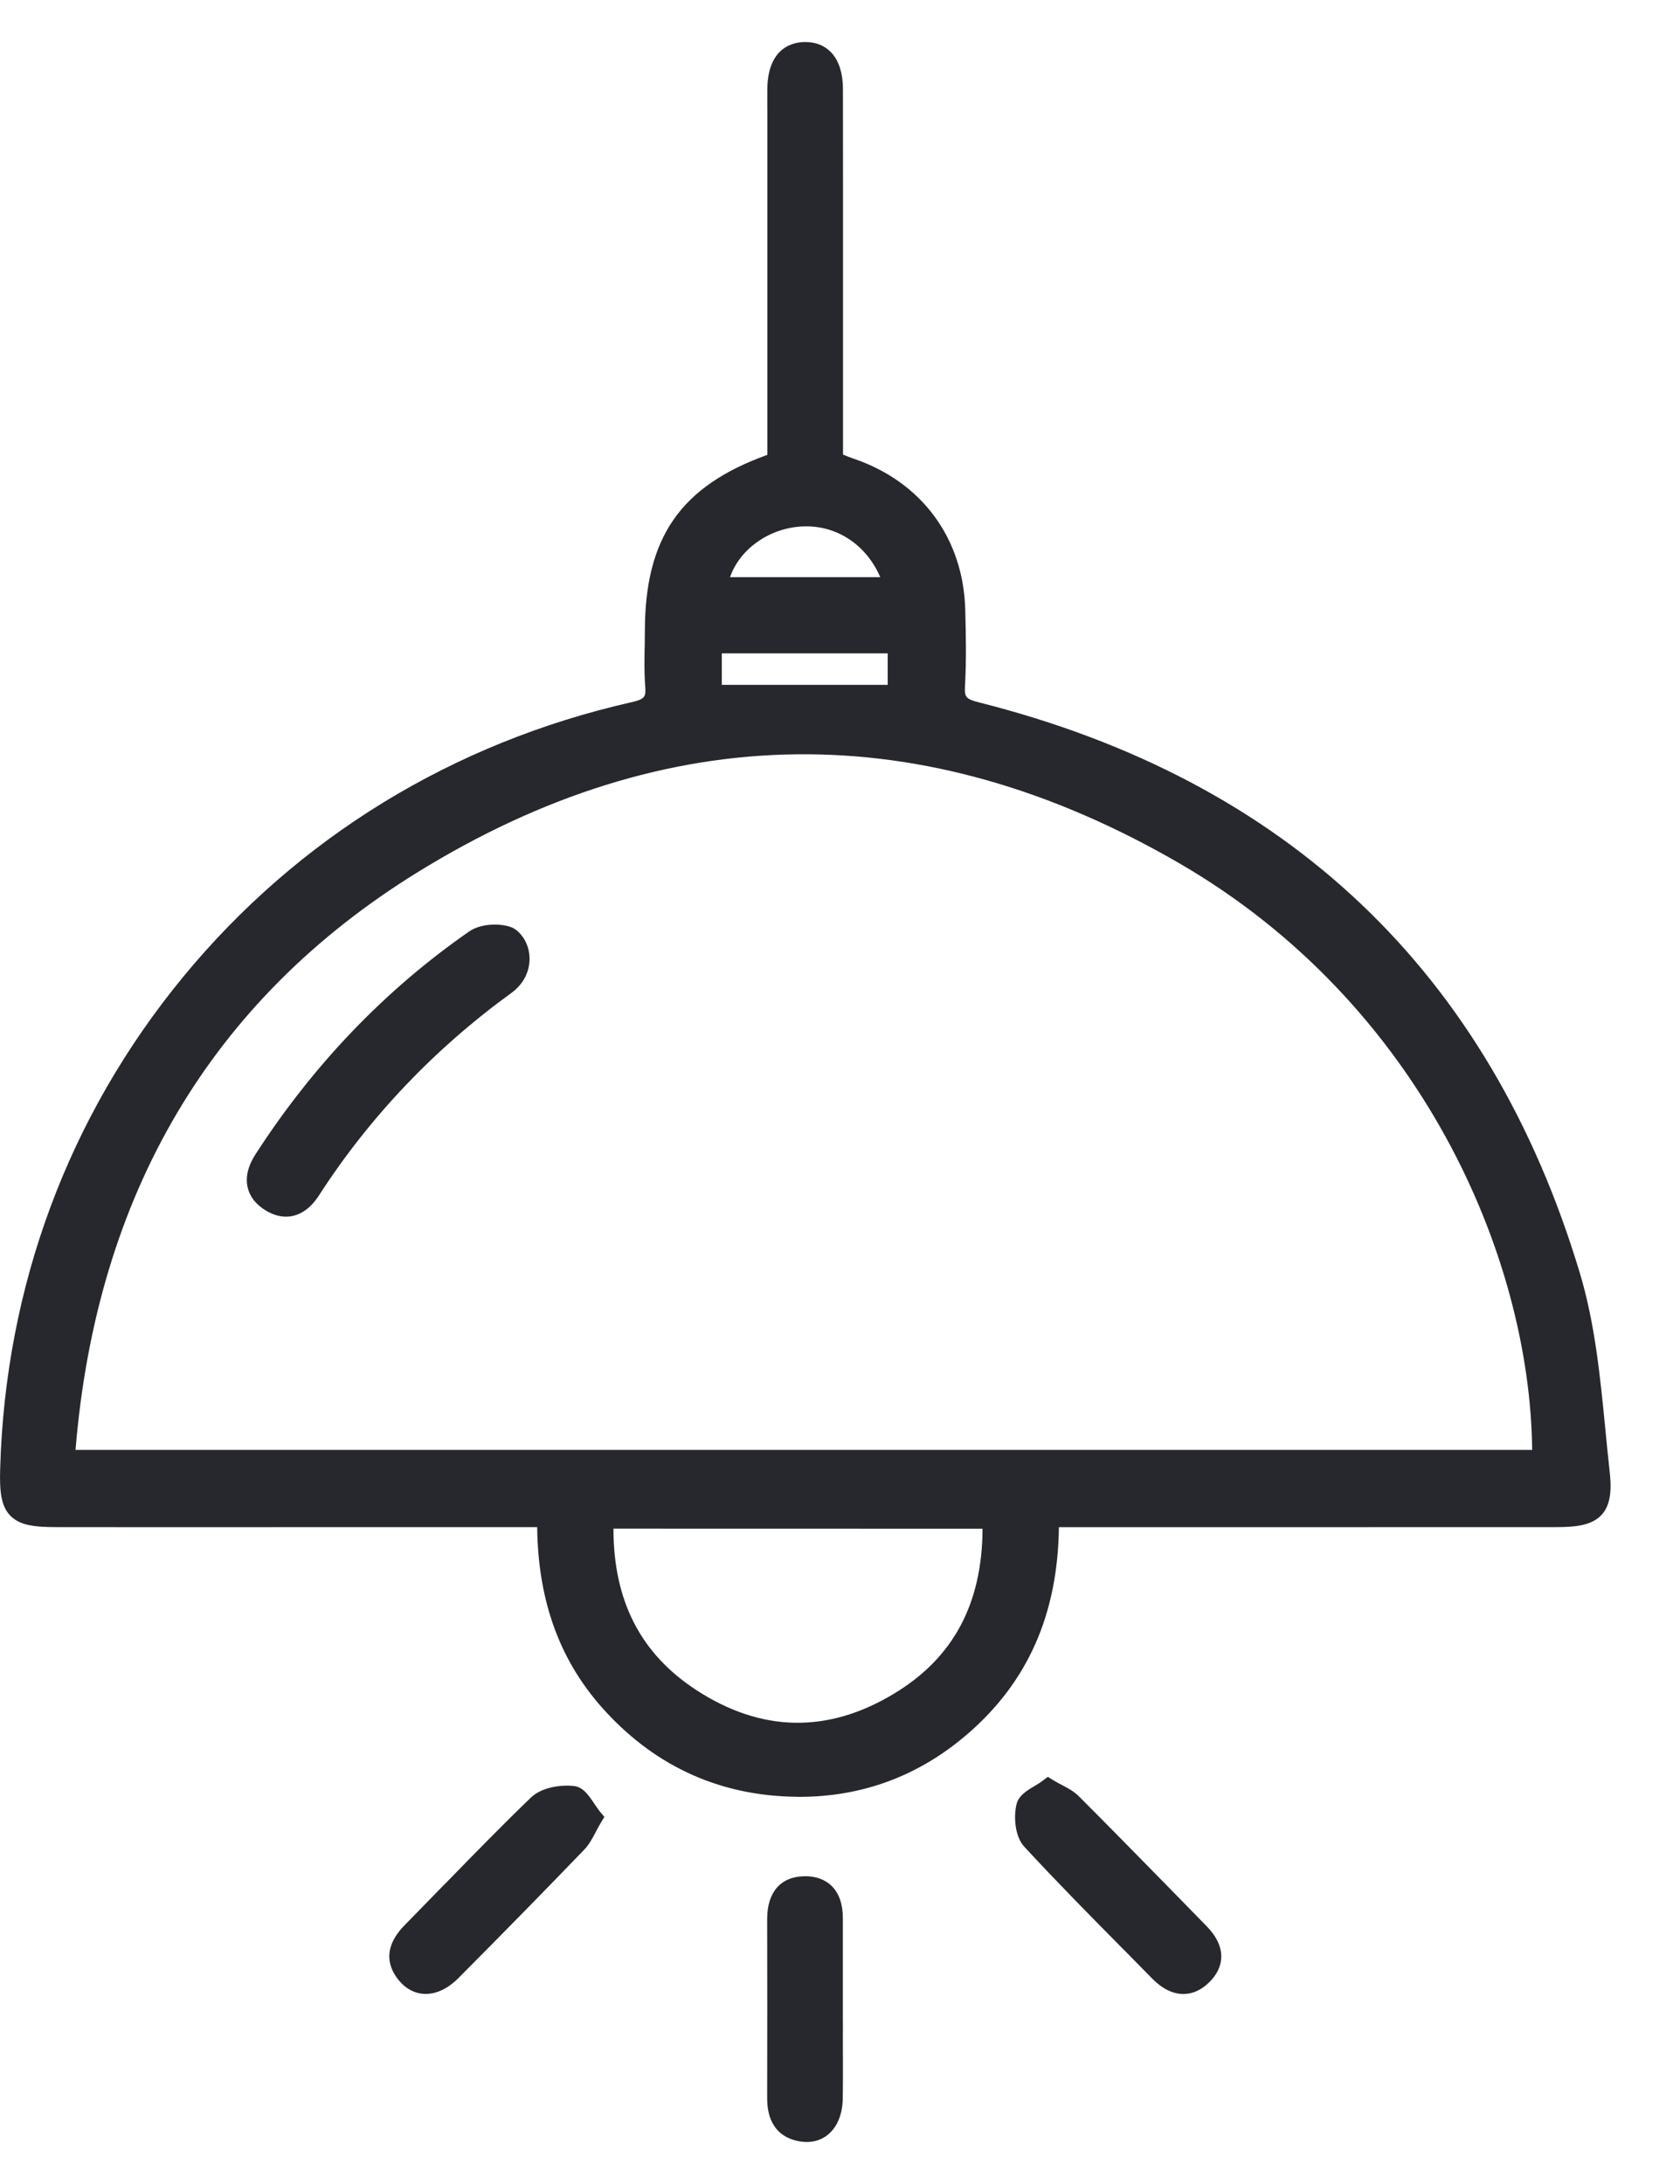 <svg width="20" height="26" viewBox="0 0 20 26" fill="none" xmlns="http://www.w3.org/2000/svg">
<g id="Group 3">
<path id="Union" fill-rule="evenodd" clip-rule="evenodd" d="M19.161 17.505C19.143 17.338 19.126 17.17 19.11 17.002C19.05 16.388 18.987 15.754 18.809 15.16C17.734 11.576 15.327 9.289 11.655 8.362C11.493 8.321 11.481 8.295 11.488 8.166C11.505 7.866 11.499 7.565 11.491 7.257C11.468 6.407 10.972 5.736 10.164 5.461C10.121 5.446 10.079 5.43 10.036 5.412V3.563L10.036 2.316L10.035 1.069C10.035 0.866 9.985 0.714 9.887 0.616C9.811 0.54 9.707 0.5 9.586 0.5C9.451 0.5 9.136 0.556 9.135 1.07C9.135 1.232 9.135 1.299 9.135 1.308V1.184C9.134 0.565 9.134 1.345 9.135 1.308V5.415C8.101 5.787 7.678 6.4 7.677 7.513C7.677 7.578 7.676 7.643 7.675 7.707L7.674 7.72C7.672 7.867 7.669 8.018 7.681 8.169C7.691 8.295 7.679 8.323 7.516 8.36C5.389 8.842 3.544 9.973 2.18 11.63C0.816 13.288 0.063 15.312 0.002 17.485C-0.006 17.752 0.011 17.929 0.123 18.044C0.234 18.158 0.407 18.18 0.668 18.18L1.998 18.181H2.009C2.892 18.181 3.775 18.181 4.658 18.18H6.395C6.405 19.079 6.675 19.802 7.22 20.387C7.828 21.041 8.585 21.378 9.472 21.39L9.494 21.391L9.518 21.391C10.266 21.391 10.936 21.142 11.51 20.65C12.234 20.029 12.593 19.22 12.606 18.181H14.344C15.739 18.181 17.135 18.181 18.531 18.18C18.774 18.18 18.959 18.155 19.071 18.029C19.188 17.898 19.183 17.69 19.161 17.505ZM11.697 18.199C11.693 19.098 11.345 19.743 10.634 20.168C9.849 20.639 9.06 20.622 8.288 20.119C7.626 19.686 7.303 19.058 7.303 18.198L11.697 18.199ZM8.691 6.871C8.804 6.543 9.146 6.292 9.538 6.268C9.949 6.242 10.311 6.48 10.479 6.871H8.691ZM18.24 17.261H0.899C1.15 14.213 2.518 11.901 4.966 10.387C7.941 8.547 10.994 8.511 14.041 10.278C16.919 11.949 18.216 14.966 18.24 17.261ZM8.593 8.153V7.778H10.568V8.153H8.593ZM7.071 21.466L7.071 21.466C7.007 21.372 6.94 21.273 6.832 21.262C6.673 21.244 6.445 21.279 6.321 21.399C5.976 21.731 5.637 22.079 5.309 22.416L5.309 22.416L5.297 22.427C5.139 22.59 4.979 22.754 4.82 22.916C4.537 23.202 4.63 23.438 4.757 23.586C4.838 23.68 4.941 23.733 5.054 23.737H5.068C5.2 23.737 5.335 23.672 5.459 23.547C5.998 23.005 6.487 22.506 6.952 22.023C7.012 21.962 7.051 21.888 7.092 21.81C7.11 21.775 7.13 21.737 7.154 21.698L7.195 21.629L7.143 21.568C7.123 21.543 7.104 21.514 7.084 21.486L7.071 21.466ZM13.882 22.437L13.925 22.481L14.142 22.703L14.359 22.925C14.48 23.047 14.54 23.172 14.539 23.295C14.537 23.405 14.489 23.507 14.395 23.599C14.301 23.692 14.196 23.738 14.088 23.738C13.964 23.738 13.838 23.677 13.719 23.557C13.644 23.48 13.569 23.404 13.494 23.328L13.381 23.213L13.374 23.206L13.373 23.206C12.982 22.81 12.578 22.401 12.194 21.985C12.085 21.867 12.064 21.638 12.101 21.481C12.126 21.376 12.223 21.317 12.318 21.261C12.351 21.241 12.386 21.22 12.413 21.199L12.474 21.153L12.539 21.193C12.577 21.216 12.612 21.235 12.646 21.252C12.719 21.291 12.788 21.328 12.844 21.385C13.192 21.733 13.542 22.09 13.881 22.436L13.882 22.437ZM10.034 23.933V23.596V22.838C10.034 22.67 9.99 22.541 9.902 22.453C9.823 22.375 9.711 22.334 9.58 22.336C9.296 22.339 9.133 22.523 9.133 22.844C9.134 23.526 9.135 24.257 9.133 24.977C9.132 25.396 9.402 25.483 9.563 25.498C9.577 25.499 9.591 25.5 9.605 25.5C9.707 25.5 9.798 25.466 9.871 25.4C9.975 25.306 10.031 25.159 10.033 24.974C10.036 24.729 10.035 24.48 10.034 24.239C10.035 24.171 10.035 24.103 10.034 24.035L10.034 23.933ZM6.069 11.032C6.109 11.044 6.143 11.066 6.177 11.099C6.34 11.262 6.347 11.534 6.195 11.72C6.162 11.759 6.13 11.79 6.096 11.815C5.172 12.484 4.398 13.299 3.794 14.236C3.688 14.399 3.552 14.484 3.405 14.484C3.326 14.484 3.244 14.46 3.161 14.409C3.045 14.338 2.973 14.245 2.948 14.135C2.92 14.013 2.952 13.881 3.042 13.741C3.728 12.678 4.583 11.785 5.585 11.089C5.719 10.996 5.935 10.99 6.069 11.032Z" fill="#27282D"/>
</g>
</svg>
